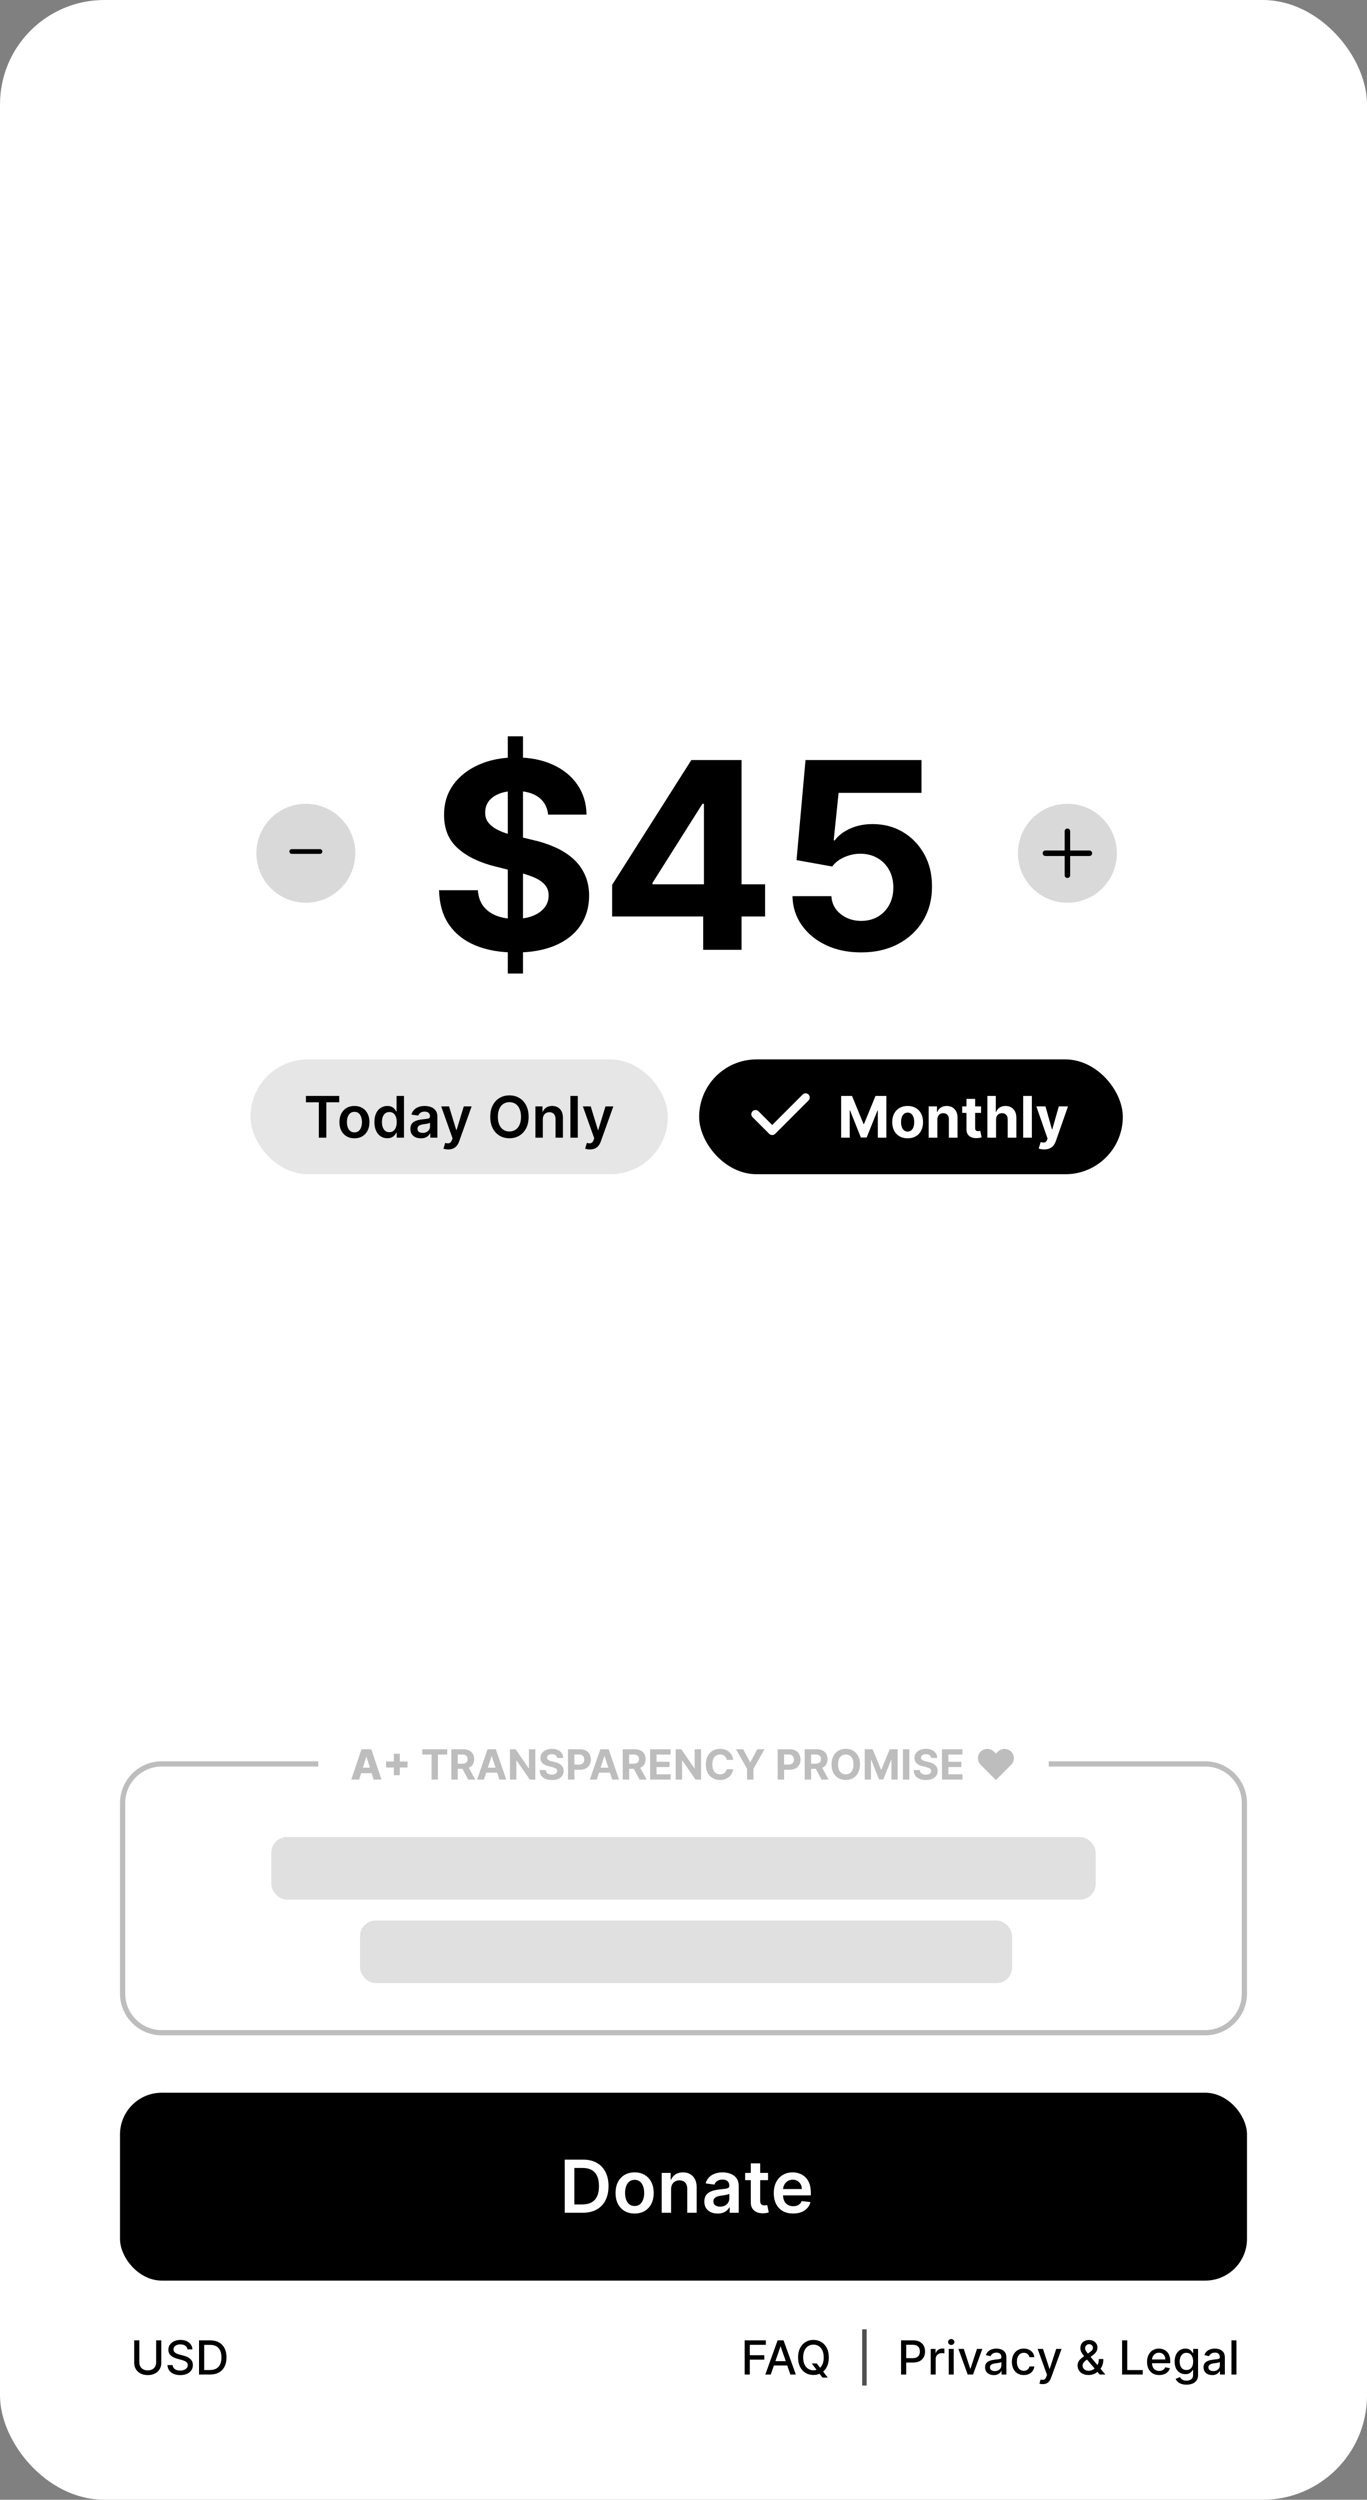<svg
      width='100%'
      height='100%'
      viewBox='0 0 262 479'
      fill='none'
      xmlns='http://www.w3.org/2000/svg'
    >
      <rect x="0" y="0" width="262" height="479" fill="#808080" stroke="none"/>
      <rect width='262' height='479' rx='20' fill='white' />
      <path
        d='M68.835 341H67.324L69.287 335.182H71.159L73.122 341H71.611L70.244 336.648H70.199L68.835 341ZM68.634 338.71H71.793V339.778H68.634V338.71ZM75.482 340.159V336.045H76.626V340.159H75.482ZM73.996 338.676V337.528H78.109V338.676H73.996ZM80.936 336.196V335.182H85.715V336.196H83.933V341H82.717V336.196H80.936ZM86.501 341V335.182H88.797C89.236 335.182 89.611 335.26 89.922 335.418C90.234 335.573 90.472 335.794 90.635 336.08C90.8 336.364 90.882 336.698 90.882 337.082C90.882 337.469 90.799 337.801 90.632 338.08C90.466 338.356 90.224 338.568 89.908 338.716C89.593 338.864 89.213 338.938 88.766 338.938H87.229V337.949H88.567C88.802 337.949 88.997 337.917 89.152 337.852C89.307 337.788 89.423 337.691 89.499 337.562C89.576 337.434 89.615 337.274 89.615 337.082C89.615 336.889 89.576 336.726 89.499 336.594C89.423 336.461 89.306 336.361 89.149 336.293C88.994 336.223 88.798 336.188 88.561 336.188H87.732V341H86.501ZM89.644 338.352L91.09 341H89.732L88.317 338.352H89.644ZM92.754 341H91.436L93.445 335.182H95.03L97.036 341H95.717L94.26 336.511H94.215L92.754 341ZM92.672 338.713H95.786V339.673H92.672V338.713ZM102.602 335.182V341H101.54L99.009 337.338H98.966V341H97.736V335.182H98.816L101.327 338.841H101.378V335.182H102.602ZM106.775 336.855C106.752 336.626 106.655 336.448 106.482 336.321C106.31 336.194 106.076 336.131 105.781 336.131C105.58 336.131 105.41 336.159 105.272 336.216C105.134 336.271 105.028 336.348 104.954 336.446C104.882 336.545 104.846 336.656 104.846 336.781C104.842 336.885 104.864 336.976 104.911 337.054C104.961 337.132 105.028 337.199 105.113 337.256C105.198 337.311 105.297 337.359 105.408 337.401C105.52 337.44 105.64 337.474 105.766 337.503L106.289 337.628C106.543 337.685 106.776 337.76 106.988 337.855C107.2 337.95 107.384 338.066 107.539 338.205C107.694 338.343 107.815 338.506 107.9 338.693C107.987 338.881 108.032 339.096 108.033 339.338C108.032 339.694 107.941 340.003 107.761 340.264C107.583 340.524 107.325 340.725 106.988 340.869C106.653 341.011 106.248 341.082 105.775 341.082C105.305 341.082 104.896 341.01 104.548 340.866C104.201 340.723 103.93 340.509 103.735 340.227C103.542 339.943 103.441 339.592 103.431 339.173H104.622C104.635 339.368 104.691 339.531 104.789 339.662C104.89 339.791 105.023 339.888 105.19 339.955C105.358 340.019 105.549 340.051 105.761 340.051C105.969 340.051 106.15 340.021 106.303 339.96C106.459 339.9 106.579 339.815 106.664 339.707C106.749 339.599 106.792 339.475 106.792 339.335C106.792 339.205 106.753 339.095 106.676 339.006C106.6 338.917 106.488 338.841 106.34 338.778C106.194 338.716 106.016 338.659 105.803 338.608L105.17 338.449C104.679 338.33 104.292 338.143 104.008 337.889C103.724 337.635 103.583 337.294 103.585 336.864C103.583 336.511 103.676 336.204 103.866 335.94C104.057 335.677 104.319 335.472 104.653 335.324C104.986 335.176 105.365 335.102 105.789 335.102C106.221 335.102 106.598 335.176 106.92 335.324C107.244 335.472 107.496 335.677 107.676 335.94C107.855 336.204 107.948 336.509 107.954 336.855H106.775ZM108.861 341V335.182H111.156C111.598 335.182 111.974 335.266 112.284 335.435C112.595 335.601 112.832 335.833 112.994 336.131C113.159 336.426 113.242 336.767 113.242 337.153C113.242 337.54 113.158 337.881 112.992 338.176C112.825 338.472 112.583 338.702 112.267 338.866C111.953 339.031 111.572 339.114 111.125 339.114H109.662V338.128H110.926C111.163 338.128 111.358 338.087 111.511 338.006C111.667 337.922 111.782 337.808 111.858 337.662C111.936 337.514 111.975 337.345 111.975 337.153C111.975 336.96 111.936 336.792 111.858 336.648C111.782 336.502 111.667 336.389 111.511 336.31C111.356 336.228 111.159 336.188 110.921 336.188H110.091V341H108.861ZM114.372 341H113.053L115.062 335.182H116.647L118.653 341H117.335L115.877 336.511H115.832L114.372 341ZM114.289 338.713H117.403V339.673H114.289V338.713ZM119.353 341V335.182H121.649C122.088 335.182 122.463 335.26 122.774 335.418C123.086 335.573 123.324 335.794 123.487 336.08C123.651 336.364 123.734 336.698 123.734 337.082C123.734 337.469 123.65 337.801 123.484 338.08C123.317 338.356 123.076 338.568 122.759 338.716C122.445 338.864 122.064 338.938 121.617 338.938H120.08V337.949H121.418C121.653 337.949 121.848 337.917 122.004 337.852C122.159 337.788 122.275 337.691 122.35 337.562C122.428 337.434 122.467 337.274 122.467 337.082C122.467 336.889 122.428 336.726 122.35 336.594C122.275 336.461 122.158 336.361 122.001 336.293C121.846 336.223 121.65 336.188 121.413 336.188H120.583V341H119.353ZM122.495 338.352L123.941 341H122.583L121.168 338.352H122.495ZM124.603 341V335.182H128.524V336.196H125.833V337.582H128.322V338.597H125.833V339.986H128.535V341H124.603ZM134.368 335.182V341H133.306L130.774 337.338H130.732V341H129.502V335.182H130.581L133.092 338.841H133.144V335.182H134.368ZM140.518 337.219H139.274C139.251 337.058 139.204 336.915 139.134 336.79C139.064 336.663 138.974 336.555 138.864 336.466C138.755 336.377 138.628 336.309 138.484 336.261C138.342 336.214 138.187 336.19 138.021 336.19C137.72 336.19 137.457 336.265 137.234 336.415C137.01 336.562 136.837 336.778 136.714 337.062C136.591 337.345 136.529 337.687 136.529 338.091C136.529 338.506 136.591 338.854 136.714 339.136C136.839 339.419 137.013 339.632 137.237 339.776C137.46 339.92 137.719 339.991 138.012 339.991C138.177 339.991 138.329 339.97 138.47 339.926C138.612 339.883 138.738 339.819 138.847 339.736C138.957 339.651 139.048 339.547 139.12 339.426C139.194 339.305 139.245 339.167 139.274 339.011L140.518 339.017C140.486 339.284 140.405 339.542 140.276 339.79C140.15 340.036 139.978 340.257 139.762 340.452C139.548 340.645 139.292 340.798 138.995 340.912C138.7 341.024 138.365 341.08 137.992 341.08C137.473 341.08 137.009 340.962 136.6 340.727C136.193 340.492 135.871 340.152 135.634 339.707C135.4 339.262 135.282 338.723 135.282 338.091C135.282 337.456 135.401 336.917 135.64 336.472C135.879 336.027 136.203 335.687 136.612 335.455C137.021 335.22 137.481 335.102 137.992 335.102C138.329 335.102 138.642 335.15 138.93 335.244C139.22 335.339 139.476 335.477 139.7 335.659C139.923 335.839 140.105 336.06 140.245 336.321C140.387 336.582 140.478 336.882 140.518 337.219ZM141.059 335.182H142.437L143.764 337.688H143.82L145.147 335.182H146.525L144.403 338.943V341H143.181V338.943L141.059 335.182ZM149.048 341V335.182H151.344C151.785 335.182 152.161 335.266 152.472 335.435C152.782 335.601 153.019 335.833 153.182 336.131C153.347 336.426 153.429 336.767 153.429 337.153C153.429 337.54 153.346 337.881 153.179 338.176C153.012 338.472 152.771 338.702 152.455 338.866C152.14 339.031 151.76 339.114 151.313 339.114H149.85V338.128H151.114C151.35 338.128 151.546 338.087 151.699 338.006C151.854 337.922 151.97 337.808 152.046 337.662C152.123 337.514 152.162 337.345 152.162 337.153C152.162 336.96 152.123 336.792 152.046 336.648C151.97 336.502 151.854 336.389 151.699 336.31C151.544 336.228 151.347 336.188 151.108 336.188H150.279V341H149.048ZM154.228 341V335.182H156.524C156.963 335.182 157.338 335.26 157.649 335.418C157.961 335.573 158.199 335.794 158.362 336.08C158.526 336.364 158.609 336.698 158.609 337.082C158.609 337.469 158.525 337.801 158.359 338.08C158.192 338.356 157.951 338.568 157.634 338.716C157.32 338.864 156.939 338.938 156.492 338.938H154.955V337.949H156.293C156.528 337.949 156.723 337.917 156.879 337.852C157.034 337.788 157.149 337.691 157.225 337.562C157.303 337.434 157.342 337.274 157.342 337.082C157.342 336.889 157.303 336.726 157.225 336.594C157.149 336.461 157.033 336.361 156.876 336.293C156.721 336.223 156.524 336.188 156.288 336.188H155.458V341H154.228ZM157.37 338.352L158.816 341H157.458L156.043 338.352H157.37ZM164.825 338.091C164.825 338.725 164.704 339.265 164.464 339.71C164.225 340.155 163.899 340.495 163.487 340.73C163.076 340.963 162.614 341.08 162.1 341.08C161.583 341.08 161.119 340.962 160.708 340.727C160.297 340.492 159.972 340.152 159.734 339.707C159.495 339.262 159.376 338.723 159.376 338.091C159.376 337.456 159.495 336.917 159.734 336.472C159.972 336.027 160.297 335.687 160.708 335.455C161.119 335.22 161.583 335.102 162.1 335.102C162.614 335.102 163.076 335.22 163.487 335.455C163.899 335.687 164.225 336.027 164.464 336.472C164.704 336.917 164.825 337.456 164.825 338.091ZM163.578 338.091C163.578 337.68 163.516 337.333 163.393 337.051C163.272 336.769 163.1 336.555 162.879 336.409C162.657 336.263 162.398 336.19 162.1 336.19C161.803 336.19 161.543 336.263 161.322 336.409C161.1 336.555 160.928 336.769 160.805 337.051C160.684 337.333 160.623 337.68 160.623 338.091C160.623 338.502 160.684 338.848 160.805 339.131C160.928 339.413 161.1 339.627 161.322 339.773C161.543 339.919 161.803 339.991 162.1 339.991C162.398 339.991 162.657 339.919 162.879 339.773C163.1 339.627 163.272 339.413 163.393 339.131C163.516 338.848 163.578 338.502 163.578 338.091ZM165.736 335.182H167.253L168.855 339.091H168.923L170.526 335.182H172.043V341H170.85V337.213H170.801L169.296 340.972H168.483L166.977 337.199H166.929V341H165.736V335.182ZM174.286 335.182V341H173.056V335.182H174.286ZM178.455 336.855C178.432 336.626 178.334 336.448 178.162 336.321C177.99 336.194 177.756 336.131 177.46 336.131C177.26 336.131 177.09 336.159 176.952 336.216C176.814 336.271 176.707 336.348 176.634 336.446C176.562 336.545 176.526 336.656 176.526 336.781C176.522 336.885 176.544 336.976 176.591 337.054C176.64 337.132 176.707 337.199 176.793 337.256C176.878 337.311 176.976 337.359 177.088 337.401C177.2 337.44 177.319 337.474 177.446 337.503L177.969 337.628C178.223 337.685 178.456 337.76 178.668 337.855C178.88 337.95 179.064 338.066 179.219 338.205C179.374 338.343 179.494 338.506 179.58 338.693C179.667 338.881 179.711 339.096 179.713 339.338C179.711 339.694 179.62 340.003 179.44 340.264C179.262 340.524 179.005 340.725 178.668 340.869C178.332 341.011 177.928 341.082 177.455 341.082C176.985 341.082 176.576 341.01 176.227 340.866C175.881 340.723 175.61 340.509 175.415 340.227C175.222 339.943 175.12 339.592 175.111 339.173H176.301C176.315 339.368 176.37 339.531 176.469 339.662C176.569 339.791 176.703 339.888 176.869 339.955C177.038 340.019 177.228 340.051 177.44 340.051C177.649 340.051 177.83 340.021 177.983 339.96C178.138 339.9 178.259 339.815 178.344 339.707C178.429 339.599 178.472 339.475 178.472 339.335C178.472 339.205 178.433 339.095 178.355 339.006C178.279 338.917 178.168 338.841 178.02 338.778C177.874 338.716 177.695 338.659 177.483 338.608L176.85 338.449C176.359 338.33 175.972 338.143 175.688 337.889C175.404 337.635 175.262 337.294 175.264 336.864C175.262 336.511 175.356 336.204 175.546 335.94C175.737 335.677 175.999 335.472 176.332 335.324C176.666 335.176 177.045 335.102 177.469 335.102C177.901 335.102 178.278 335.176 178.6 335.324C178.923 335.472 179.175 335.677 179.355 335.94C179.535 336.204 179.628 336.509 179.634 336.855H178.455ZM180.541 341V335.182H184.461V336.196H181.771V337.582H184.259V338.597H181.771V339.986H184.472V341H180.541ZM190.876 341.091L187.955 338.17C187.722 337.938 187.567 337.667 187.489 337.358C187.414 337.049 187.415 336.742 187.492 336.438C187.57 336.131 187.724 335.864 187.955 335.636C188.192 335.403 188.462 335.249 188.765 335.173C189.07 335.096 189.374 335.096 189.677 335.173C189.982 335.251 190.253 335.405 190.489 335.636L190.876 336.011L191.262 335.636C191.501 335.405 191.772 335.251 192.075 335.173C192.378 335.096 192.681 335.096 192.984 335.173C193.289 335.249 193.56 335.403 193.796 335.636C194.027 335.864 194.182 336.131 194.259 336.438C194.337 336.742 194.337 337.049 194.259 337.358C194.184 337.667 194.029 337.938 193.796 338.17L190.876 341.091Z'
        fill='#BDBDBD'
      />
      <path
        fill-rule='evenodd'
        clip-rule='evenodd'
        d='M61 337.498H31C26.582 337.498 23 341.08 23 345.498V382C23 386.418 26.582 390 31 390H231C235.418 390 239 386.418 239 382V345.498C239 341.08 235.418 337.498 231 337.498H201V338.498H231C234.866 338.498 238 341.632 238 345.498V382C238 385.866 234.866 389 231 389H31C27.134 389 24 385.866 24 382V345.498C24 341.632 27.134 338.498 31 338.498H61V337.498Z'
        fill='#BDBDBD'
      />
      <rect x='52' y='352' width='158' height='12' rx='3' fill='#E0E0E0' />
      <rect x='69' y='368' width='124.985' height='12' rx='3' fill='#E0E0E0' />
      <rect x='23' y='401' width='216' height='36' rx='8' fill='currentColor' />
      <path
        d='M111.687 424H108.237V413.818H111.757C112.767 413.818 113.636 414.022 114.362 414.43C115.091 414.834 115.651 415.416 116.042 416.175C116.433 416.934 116.629 417.842 116.629 418.899C116.629 419.96 116.432 420.871 116.037 421.634C115.646 422.396 115.081 422.981 114.342 423.388C113.606 423.796 112.721 424 111.687 424ZM110.081 422.404H111.597C112.307 422.404 112.898 422.275 113.372 422.016C113.846 421.754 114.203 421.365 114.441 420.848C114.68 420.328 114.799 419.678 114.799 418.899C114.799 418.12 114.68 417.474 114.441 416.96C114.203 416.443 113.85 416.057 113.382 415.802C112.918 415.543 112.342 415.414 111.652 415.414H110.081V422.404ZM121.633 424.149C120.887 424.149 120.241 423.985 119.694 423.657C119.147 423.329 118.723 422.87 118.421 422.28C118.123 421.69 117.974 421 117.974 420.212C117.974 419.423 118.123 418.732 118.421 418.138C118.723 417.545 119.147 417.085 119.694 416.756C120.241 416.428 120.887 416.264 121.633 416.264C122.378 416.264 123.025 416.428 123.572 416.756C124.118 417.085 124.541 417.545 124.839 418.138C125.141 418.732 125.292 419.423 125.292 420.212C125.292 421 125.141 421.69 124.839 422.28C124.541 422.87 124.118 423.329 123.572 423.657C123.025 423.985 122.378 424.149 121.633 424.149ZM121.643 422.707C122.047 422.707 122.385 422.596 122.657 422.374C122.929 422.149 123.131 421.847 123.263 421.469C123.399 421.092 123.467 420.671 123.467 420.207C123.467 419.739 123.399 419.317 123.263 418.939C123.131 418.558 122.929 418.254 122.657 418.029C122.385 417.804 122.047 417.691 121.643 417.691C121.228 417.691 120.884 417.804 120.608 418.029C120.337 418.254 120.133 418.558 119.997 418.939C119.864 419.317 119.798 419.739 119.798 420.207C119.798 420.671 119.864 421.092 119.997 421.469C120.133 421.847 120.337 422.149 120.608 422.374C120.884 422.596 121.228 422.707 121.643 422.707ZM128.619 419.526V424H126.819V416.364H128.539V417.661H128.629C128.805 417.234 129.085 416.894 129.469 416.642C129.857 416.39 130.336 416.264 130.906 416.264C131.433 416.264 131.892 416.377 132.283 416.602C132.677 416.828 132.982 417.154 133.198 417.582C133.417 418.009 133.524 418.528 133.521 419.138V424H131.721V419.416C131.721 418.906 131.589 418.506 131.324 418.218C131.062 417.93 130.699 417.786 130.235 417.786C129.92 417.786 129.64 417.855 129.395 417.994C129.153 418.13 128.962 418.327 128.823 418.586C128.687 418.844 128.619 419.158 128.619 419.526ZM137.548 424.154C137.064 424.154 136.628 424.068 136.24 423.896C135.856 423.72 135.551 423.461 135.326 423.12C135.104 422.779 134.993 422.358 134.993 421.857C134.993 421.426 135.072 421.07 135.231 420.788C135.39 420.507 135.607 420.281 135.882 420.112C136.158 419.943 136.467 419.816 136.812 419.729C137.16 419.64 137.52 419.575 137.891 419.536C138.338 419.489 138.701 419.448 138.98 419.411C139.258 419.371 139.46 419.312 139.586 419.232C139.716 419.149 139.78 419.022 139.78 418.849V418.82C139.78 418.445 139.669 418.155 139.447 417.95C139.225 417.744 138.905 417.641 138.488 417.641C138.047 417.641 137.697 417.737 137.439 417.93C137.183 418.122 137.011 418.349 136.922 418.611L135.241 418.372C135.374 417.908 135.592 417.52 135.897 417.209C136.202 416.894 136.575 416.659 137.016 416.503C137.457 416.344 137.944 416.264 138.478 416.264C138.846 416.264 139.212 416.307 139.576 416.393C139.941 416.48 140.274 416.622 140.576 416.821C140.877 417.017 141.119 417.283 141.301 417.621C141.487 417.96 141.58 418.382 141.58 418.889V424H139.85V422.951H139.79C139.681 423.163 139.527 423.362 139.328 423.548C139.132 423.73 138.885 423.877 138.587 423.99C138.292 424.099 137.946 424.154 137.548 424.154ZM138.015 422.832C138.377 422.832 138.69 422.76 138.955 422.618C139.22 422.472 139.424 422.28 139.566 422.041C139.712 421.803 139.785 421.542 139.785 421.261V420.361C139.729 420.407 139.633 420.45 139.497 420.49C139.364 420.53 139.215 420.565 139.049 420.594C138.884 420.624 138.72 420.651 138.557 420.674C138.395 420.697 138.254 420.717 138.135 420.734C137.866 420.77 137.626 420.83 137.414 420.913C137.202 420.996 137.034 421.112 136.912 421.261C136.789 421.406 136.728 421.595 136.728 421.827C136.728 422.159 136.849 422.409 137.091 422.578C137.333 422.747 137.641 422.832 138.015 422.832ZM147.203 416.364V417.756H142.813V416.364H147.203ZM143.897 414.534H145.696V421.703C145.696 421.945 145.733 422.131 145.806 422.26C145.882 422.386 145.981 422.472 146.104 422.518C146.227 422.565 146.363 422.588 146.512 422.588C146.624 422.588 146.727 422.58 146.82 422.563C146.916 422.547 146.989 422.532 147.039 422.518L147.342 423.925C147.246 423.959 147.108 423.995 146.929 424.035C146.754 424.075 146.538 424.098 146.283 424.104C145.832 424.118 145.426 424.05 145.065 423.901C144.704 423.748 144.417 423.513 144.205 423.195C143.996 422.876 143.893 422.479 143.897 422.001V414.534ZM152.007 424.149C151.241 424.149 150.58 423.99 150.023 423.672C149.469 423.35 149.044 422.896 148.745 422.31C148.447 421.72 148.298 421.025 148.298 420.227C148.298 419.441 148.447 418.752 148.745 418.158C149.047 417.562 149.468 417.098 150.008 416.766C150.548 416.432 151.183 416.264 151.912 416.264C152.383 416.264 152.827 416.34 153.244 416.493C153.665 416.642 154.037 416.874 154.358 417.189C154.683 417.504 154.938 417.905 155.124 418.392C155.309 418.876 155.402 419.453 155.402 420.122V420.674H149.143V419.461H153.677C153.674 419.116 153.599 418.81 153.453 418.541C153.307 418.269 153.104 418.056 152.842 417.9C152.583 417.744 152.282 417.666 151.937 417.666C151.569 417.666 151.246 417.756 150.968 417.935C150.689 418.11 150.472 418.342 150.316 418.631C150.164 418.916 150.086 419.229 150.083 419.57V420.629C150.083 421.073 150.164 421.455 150.326 421.773C150.489 422.088 150.716 422.33 151.007 422.499C151.299 422.664 151.64 422.747 152.031 422.747C152.293 422.747 152.53 422.711 152.742 422.638C152.954 422.562 153.138 422.451 153.294 422.305C153.45 422.159 153.568 421.978 153.647 421.763L155.328 421.952C155.222 422.396 155.019 422.784 154.721 423.115C154.426 423.443 154.048 423.698 153.588 423.881C153.127 424.06 152.6 424.149 152.007 424.149Z'
        fill='white'
      />
      <path
        d='M29.928 448.455H30.919V452.76C30.919 453.218 30.811 453.624 30.596 453.977C30.381 454.329 30.078 454.606 29.689 454.808C29.299 455.009 28.842 455.109 28.317 455.109C27.796 455.109 27.34 455.009 26.95 454.808C26.56 454.606 26.257 454.329 26.042 453.977C25.827 453.624 25.719 453.218 25.719 452.76V448.455H26.707V452.68C26.707 452.976 26.772 453.239 26.902 453.469C27.034 453.699 27.22 453.88 27.461 454.012C27.702 454.142 27.987 454.207 28.317 454.207C28.65 454.207 28.936 454.142 29.177 454.012C29.42 453.88 29.605 453.699 29.733 453.469C29.863 453.239 29.928 452.976 29.928 452.68V448.455ZM35.925 450.174C35.891 449.871 35.75 449.637 35.503 449.471C35.256 449.303 34.945 449.218 34.57 449.218C34.301 449.218 34.069 449.261 33.873 449.346C33.677 449.429 33.525 449.544 33.416 449.691C33.309 449.836 33.256 450.001 33.256 450.187C33.256 450.342 33.292 450.477 33.365 450.589C33.439 450.702 33.536 450.797 33.656 450.874C33.777 450.949 33.907 451.011 34.045 451.062C34.184 451.112 34.317 451.152 34.445 451.184L35.084 451.35C35.293 451.401 35.507 451.471 35.727 451.558C35.946 451.645 36.15 451.76 36.337 451.903C36.525 452.046 36.676 452.223 36.791 452.434C36.908 452.645 36.967 452.897 36.967 453.191C36.967 453.562 36.871 453.891 36.679 454.179C36.489 454.466 36.214 454.693 35.851 454.859C35.491 455.026 35.056 455.109 34.544 455.109C34.054 455.109 33.63 455.031 33.272 454.875C32.914 454.72 32.634 454.499 32.432 454.214C32.229 453.926 32.117 453.585 32.096 453.191H33.087C33.106 453.428 33.183 453.625 33.317 453.782C33.453 453.938 33.627 454.054 33.838 454.131C34.051 454.205 34.284 454.243 34.538 454.243C34.817 454.243 35.065 454.199 35.282 454.112C35.502 454.022 35.674 453.898 35.8 453.741C35.926 453.581 35.989 453.395 35.989 453.181C35.989 452.988 35.933 452.829 35.822 452.705C35.714 452.582 35.566 452.479 35.378 452.398C35.193 452.317 34.983 452.246 34.749 452.184L33.975 451.973C33.451 451.831 33.036 451.621 32.729 451.344C32.424 451.067 32.272 450.7 32.272 450.244C32.272 449.867 32.374 449.538 32.579 449.257C32.783 448.975 33.06 448.757 33.41 448.602C33.759 448.444 34.153 448.365 34.592 448.365C35.035 448.365 35.426 448.443 35.765 448.598C36.106 448.754 36.374 448.968 36.57 449.241C36.766 449.511 36.869 449.822 36.877 450.174H35.925ZM40.266 455H38.147V448.455H40.333C40.974 448.455 41.525 448.586 41.985 448.848C42.446 449.108 42.798 449.482 43.043 449.969C43.29 450.455 43.414 451.038 43.414 451.718C43.414 452.4 43.289 452.985 43.04 453.475C42.793 453.966 42.435 454.343 41.966 454.607C41.497 454.869 40.931 455 40.266 455ZM39.134 454.137H40.212C40.71 454.137 41.124 454.043 41.455 453.856C41.785 453.666 42.032 453.392 42.196 453.034C42.36 452.674 42.442 452.235 42.442 451.718C42.442 451.204 42.36 450.768 42.196 450.411C42.034 450.053 41.792 449.781 41.471 449.596C41.149 449.41 40.749 449.317 40.272 449.317H39.134V454.137Z'
        fill='currentColor'
      />
      <path
        d='M142.719 455V448.455H146.778V449.305H143.707V451.299H146.487V452.146H143.707V455H142.719ZM147.728 455H146.68L149.035 448.455H150.176L152.532 455H151.483L149.633 449.643H149.582L147.728 455ZM147.904 452.437H151.304V453.268H147.904V452.437ZM155.576 452.878H156.547L157.231 453.77L157.554 454.166L158.644 455.588H157.634L156.905 454.639L156.656 454.294L155.576 452.878ZM158.855 451.727C158.855 452.426 158.727 453.027 158.472 453.53C158.216 454.031 157.865 454.416 157.42 454.687C156.977 454.955 156.473 455.089 155.908 455.089C155.342 455.089 154.835 454.955 154.39 454.687C153.947 454.416 153.598 454.029 153.342 453.527C153.086 453.024 152.958 452.424 152.958 451.727C152.958 451.028 153.086 450.429 153.342 449.928C153.598 449.425 153.947 449.039 154.39 448.771C154.835 448.5 155.342 448.365 155.908 448.365C156.473 448.365 156.977 448.5 157.42 448.771C157.865 449.039 158.216 449.425 158.472 449.928C158.727 450.429 158.855 451.028 158.855 451.727ZM157.877 451.727C157.877 451.195 157.791 450.746 157.618 450.382C157.448 450.015 157.213 449.738 156.915 449.551C156.619 449.361 156.283 449.266 155.908 449.266C155.531 449.266 155.195 449.361 154.898 449.551C154.602 449.738 154.368 450.015 154.195 450.382C154.025 450.746 153.94 451.195 153.94 451.727C153.94 452.26 154.025 452.71 154.195 453.076C154.368 453.44 154.602 453.717 154.898 453.907C155.195 454.094 155.531 454.188 155.908 454.188C156.283 454.188 156.619 454.094 156.915 453.907C157.213 453.717 157.448 453.44 157.618 453.076C157.791 452.71 157.877 452.26 157.877 451.727ZM172.699 455V448.455H175.032C175.541 448.455 175.963 448.547 176.297 448.733C176.632 448.918 176.882 449.172 177.048 449.493C177.215 449.813 177.298 450.173 177.298 450.574C177.298 450.976 177.214 451.338 177.045 451.66C176.879 451.98 176.628 452.233 176.291 452.421C175.956 452.606 175.536 452.699 175.028 452.699H173.424V451.862H174.939C175.261 451.862 175.522 451.806 175.722 451.695C175.922 451.582 176.069 451.429 176.163 451.235C176.257 451.041 176.304 450.821 176.304 450.574C176.304 450.326 176.257 450.107 176.163 449.915C176.069 449.723 175.921 449.573 175.719 449.464C175.519 449.356 175.254 449.301 174.926 449.301H173.686V455H172.699ZM178.379 455V450.091H179.302V450.871H179.354C179.443 450.607 179.601 450.399 179.827 450.248C180.055 450.094 180.312 450.017 180.6 450.017C180.66 450.017 180.73 450.02 180.811 450.024C180.894 450.028 180.959 450.033 181.006 450.04V450.954C180.968 450.943 180.899 450.931 180.801 450.919C180.703 450.904 180.605 450.896 180.507 450.896C180.281 450.896 180.08 450.944 179.903 451.04C179.729 451.134 179.59 451.265 179.488 451.433C179.385 451.599 179.334 451.789 179.334 452.002V455H178.379ZM181.833 455V450.091H182.788V455H181.833ZM182.315 449.333C182.149 449.333 182.006 449.278 181.887 449.167C181.77 449.054 181.711 448.92 181.711 448.765C181.711 448.607 181.77 448.473 181.887 448.362C182.006 448.249 182.149 448.192 182.315 448.192C182.482 448.192 182.623 448.249 182.741 448.362C182.86 448.473 182.919 448.607 182.919 448.765C182.919 448.92 182.86 449.054 182.741 449.167C182.623 449.278 182.482 449.333 182.315 449.333ZM188.274 450.091L186.493 455H185.471L183.687 450.091H184.713L185.956 453.869H186.008L187.248 450.091H188.274ZM190.46 455.109C190.149 455.109 189.867 455.051 189.616 454.936C189.365 454.819 189.165 454.65 189.018 454.428C188.873 454.206 188.801 453.935 188.801 453.613C188.801 453.336 188.854 453.108 188.961 452.929C189.067 452.75 189.211 452.608 189.392 452.504C189.573 452.4 189.776 452.321 189.999 452.267C190.223 452.214 190.451 452.174 190.683 452.146C190.977 452.112 191.216 452.084 191.399 452.063C191.583 452.039 191.716 452.002 191.799 451.951C191.882 451.9 191.923 451.817 191.923 451.702V451.679C191.923 451.4 191.845 451.184 191.687 451.031C191.531 450.877 191.299 450.8 190.99 450.8C190.669 450.8 190.415 450.872 190.23 451.015C190.046 451.155 189.92 451.312 189.849 451.484L188.951 451.28C189.058 450.982 189.213 450.741 189.418 450.558C189.624 450.372 189.862 450.238 190.131 450.155C190.399 450.07 190.681 450.027 190.977 450.027C191.173 450.027 191.381 450.05 191.601 450.097C191.822 450.142 192.029 450.225 192.221 450.347C192.415 450.468 192.573 450.642 192.697 450.868C192.82 451.091 192.882 451.382 192.882 451.74V455H191.949V454.329H191.911C191.849 454.452 191.756 454.574 191.633 454.693C191.509 454.812 191.35 454.912 191.156 454.99C190.963 455.069 190.73 455.109 190.46 455.109ZM190.667 454.342C190.932 454.342 191.157 454.289 191.345 454.185C191.535 454.081 191.678 453.944 191.776 453.776C191.877 453.605 191.927 453.423 191.927 453.229V452.597C191.893 452.631 191.827 452.663 191.729 452.692C191.633 452.72 191.523 452.745 191.399 452.766C191.276 452.785 191.155 452.803 191.038 452.82C190.921 452.835 190.823 452.848 190.744 452.859C190.559 452.882 190.389 452.922 190.236 452.977C190.085 453.032 189.963 453.112 189.872 453.217C189.782 453.319 189.737 453.455 189.737 453.626C189.737 453.862 189.825 454.041 189.999 454.163C190.174 454.282 190.397 454.342 190.667 454.342ZM196.223 455.099C195.748 455.099 195.339 454.991 194.996 454.776C194.655 454.559 194.393 454.26 194.209 453.878C194.026 453.497 193.935 453.06 193.935 452.568C193.935 452.069 194.028 451.629 194.216 451.248C194.403 450.864 194.668 450.565 195.008 450.35C195.349 450.135 195.751 450.027 196.213 450.027C196.586 450.027 196.919 450.096 197.21 450.235C197.502 450.371 197.738 450.563 197.917 450.81C198.098 451.057 198.206 451.346 198.24 451.676H197.31C197.258 451.446 197.141 451.248 196.958 451.082C196.777 450.915 196.534 450.832 196.229 450.832C195.963 450.832 195.73 450.903 195.529 451.043C195.331 451.182 195.177 451.38 195.066 451.638C194.955 451.893 194.9 452.196 194.9 452.545C194.9 452.903 194.954 453.212 195.063 453.472C195.171 453.732 195.325 453.934 195.523 454.076C195.723 454.219 195.959 454.29 196.229 454.29C196.41 454.29 196.574 454.257 196.722 454.191C196.871 454.123 196.995 454.026 197.095 453.901C197.198 453.775 197.269 453.624 197.31 453.447H198.24C198.206 453.764 198.102 454.048 197.93 454.297C197.757 454.546 197.526 454.742 197.236 454.885C196.948 455.028 196.611 455.099 196.223 455.099ZM199.866 456.841C199.723 456.841 199.593 456.829 199.476 456.806C199.358 456.784 199.271 456.761 199.214 456.735L199.444 455.952C199.618 455.999 199.774 456.02 199.91 456.013C200.047 456.007 200.167 455.956 200.271 455.86C200.378 455.764 200.472 455.607 200.553 455.39L200.671 455.064L198.875 450.091H199.898L201.141 453.901H201.192L202.435 450.091H203.461L201.438 455.655C201.344 455.911 201.225 456.127 201.08 456.304C200.935 456.483 200.763 456.617 200.562 456.707C200.362 456.796 200.13 456.841 199.866 456.841ZM208.646 455.093C208.207 455.093 207.829 455.013 207.511 454.853C207.196 454.693 206.953 454.476 206.783 454.201C206.612 453.924 206.527 453.611 206.527 453.261C206.527 452.995 206.582 452.759 206.693 452.552C206.804 452.343 206.958 452.15 207.157 451.973C207.355 451.797 207.584 451.619 207.844 451.44L208.898 450.695C209.077 450.578 209.217 450.454 209.317 450.324C209.417 450.192 209.467 450.029 209.467 449.835C209.467 449.682 209.401 449.535 209.269 449.394C209.137 449.254 208.96 449.183 208.739 449.183C208.585 449.183 208.45 449.221 208.333 449.295C208.218 449.37 208.127 449.466 208.061 449.583C207.997 449.698 207.965 449.819 207.965 449.947C207.965 450.096 208.006 450.246 208.087 450.398C208.17 450.549 208.276 450.706 208.406 450.868C208.536 451.027 208.672 451.194 208.815 451.366L211.855 455H210.774L208.259 452.044C208.048 451.794 207.852 451.56 207.671 451.341C207.49 451.119 207.343 450.895 207.23 450.669C207.119 450.441 207.064 450.195 207.064 449.931C207.064 449.631 207.132 449.364 207.268 449.132C207.407 448.898 207.6 448.714 207.847 448.582C208.094 448.45 208.384 448.384 208.716 448.384C209.053 448.384 209.342 448.45 209.582 448.582C209.825 448.712 210.012 448.886 210.142 449.103C210.274 449.319 210.34 449.554 210.34 449.81C210.34 450.121 210.262 450.396 210.106 450.634C209.953 450.871 209.741 451.088 209.47 451.286L208.157 452.255C207.901 452.442 207.723 452.627 207.623 452.811C207.525 452.992 207.476 453.134 207.476 453.236C207.476 453.423 207.524 453.597 207.62 453.757C207.718 453.917 207.854 454.044 208.029 454.14C208.206 454.236 208.413 454.284 208.649 454.284C208.892 454.284 209.128 454.232 209.359 454.127C209.591 454.021 209.801 453.869 209.988 453.67C210.178 453.472 210.328 453.235 210.439 452.958C210.55 452.681 210.605 452.371 210.605 452.028H211.468C211.468 452.45 211.42 452.806 211.324 453.098C211.228 453.388 211.112 453.625 210.976 453.808C210.842 453.989 210.715 454.131 210.595 454.233C210.557 454.267 210.521 454.301 210.487 454.335C210.453 454.369 210.416 454.403 210.378 454.438C210.157 454.661 209.888 454.826 209.573 454.933C209.259 455.039 208.951 455.093 208.646 455.093ZM215.062 455V448.455H216.049V454.15H219.015V455H215.062ZM222.181 455.099C221.697 455.099 221.281 454.996 220.931 454.789C220.584 454.58 220.316 454.287 220.126 453.91C219.938 453.531 219.845 453.087 219.845 452.577C219.845 452.075 219.938 451.631 220.126 451.248C220.316 450.864 220.58 450.565 220.919 450.35C221.259 450.135 221.658 450.027 222.114 450.027C222.391 450.027 222.659 450.073 222.919 450.164C223.179 450.256 223.413 450.4 223.619 450.596C223.826 450.792 223.989 451.047 224.108 451.36C224.228 451.671 224.287 452.049 224.287 452.494V452.833H220.385V452.117H223.351C223.351 451.866 223.3 451.643 223.197 451.449C223.095 451.253 222.951 451.099 222.766 450.986C222.583 450.873 222.367 450.816 222.12 450.816C221.852 450.816 221.617 450.882 221.417 451.015C221.219 451.145 221.066 451.315 220.957 451.526C220.85 451.735 220.797 451.962 220.797 452.207V452.766C220.797 453.094 220.855 453.373 220.97 453.603C221.087 453.833 221.25 454.009 221.459 454.131C221.668 454.25 221.911 454.31 222.191 454.31C222.372 454.31 222.537 454.284 222.686 454.233C222.835 454.18 222.964 454.101 223.073 453.996C223.181 453.892 223.264 453.763 223.322 453.61L224.226 453.773C224.154 454.039 224.024 454.272 223.837 454.473C223.651 454.671 223.418 454.825 223.137 454.936C222.858 455.045 222.539 455.099 222.181 455.099ZM227.406 456.943C227.016 456.943 226.68 456.892 226.399 456.79C226.12 456.688 225.892 456.552 225.715 456.384C225.538 456.216 225.406 456.031 225.319 455.831L226.14 455.492C226.198 455.586 226.274 455.685 226.37 455.789C226.468 455.896 226.6 455.987 226.767 456.061C226.935 456.136 227.151 456.173 227.415 456.173C227.778 456.173 228.077 456.085 228.313 455.908C228.55 455.733 228.668 455.454 228.668 455.07V454.105H228.607C228.55 454.21 228.467 454.326 228.358 454.453C228.252 454.581 228.105 454.692 227.917 454.786C227.73 454.88 227.486 454.926 227.185 454.926C226.797 454.926 226.448 454.836 226.137 454.655C225.828 454.472 225.583 454.202 225.402 453.846C225.223 453.488 225.133 453.048 225.133 452.526C225.133 452.004 225.222 451.557 225.399 451.184C225.578 450.811 225.823 450.526 226.134 450.327C226.445 450.127 226.797 450.027 227.192 450.027C227.496 450.027 227.742 450.078 227.93 450.18C228.117 450.281 228.263 450.398 228.368 450.532C228.474 450.666 228.556 450.784 228.614 450.887H228.684V450.091H229.621V455.109C229.621 455.531 229.523 455.877 229.327 456.147C229.131 456.418 228.865 456.618 228.531 456.748C228.198 456.878 227.823 456.943 227.406 456.943ZM227.396 454.134C227.671 454.134 227.903 454.07 228.093 453.942C228.285 453.812 228.43 453.627 228.528 453.386C228.628 453.143 228.678 452.852 228.678 452.513C228.678 452.183 228.629 451.892 228.531 451.641C228.433 451.39 228.289 451.194 228.099 451.053C227.91 450.91 227.675 450.839 227.396 450.839C227.108 450.839 226.869 450.913 226.677 451.062C226.485 451.21 226.34 451.41 226.242 451.663C226.146 451.917 226.099 452.2 226.099 452.513C226.099 452.835 226.148 453.118 226.246 453.36C226.344 453.603 226.488 453.793 226.68 453.929C226.874 454.066 227.113 454.134 227.396 454.134ZM232.331 455.109C232.02 455.109 231.738 455.051 231.487 454.936C231.236 454.819 231.036 454.65 230.889 454.428C230.744 454.206 230.672 453.935 230.672 453.613C230.672 453.336 230.725 453.108 230.832 452.929C230.938 452.75 231.082 452.608 231.263 452.504C231.444 452.4 231.647 452.321 231.871 452.267C232.094 452.214 232.322 452.174 232.555 452.146C232.849 452.112 233.087 452.084 233.27 452.063C233.454 452.039 233.587 452.002 233.67 451.951C233.753 451.9 233.795 451.817 233.795 451.702V451.679C233.795 451.4 233.716 451.184 233.558 451.031C233.403 450.877 233.17 450.8 232.861 450.8C232.54 450.8 232.286 450.872 232.101 451.015C231.917 451.155 231.791 451.312 231.72 451.484L230.822 451.28C230.929 450.982 231.084 450.741 231.289 450.558C231.496 450.372 231.733 450.238 232.002 450.155C232.27 450.07 232.552 450.027 232.849 450.027C233.045 450.027 233.252 450.05 233.472 450.097C233.693 450.142 233.9 450.225 234.092 450.347C234.286 450.468 234.444 450.642 234.568 450.868C234.692 451.091 234.753 451.382 234.753 451.74V455H233.82V454.329H233.782C233.72 454.452 233.627 454.574 233.504 454.693C233.38 454.812 233.221 454.912 233.028 454.99C232.834 455.069 232.601 455.109 232.331 455.109ZM232.539 454.342C232.803 454.342 233.029 454.289 233.216 454.185C233.406 454.081 233.55 453.944 233.648 453.776C233.748 453.605 233.798 453.423 233.798 453.229V452.597C233.764 452.631 233.698 452.663 233.6 452.692C233.504 452.72 233.394 452.745 233.27 452.766C233.147 452.785 233.026 452.803 232.909 452.82C232.792 452.835 232.694 452.848 232.615 452.859C232.43 452.882 232.26 452.922 232.107 452.977C231.956 453.032 231.834 453.112 231.743 453.217C231.653 453.319 231.608 453.455 231.608 453.626C231.608 453.862 231.696 454.041 231.871 454.163C232.045 454.282 232.268 454.342 232.539 454.342ZM236.982 448.455V455H236.026V448.455H236.982Z'
        fill='currentColor'
      />
      <path d='M166.1 446.345V457.109H165.243V446.345H166.1Z' fill='#4F4F4F' />
      <circle cx='58.62' cy='163.5' r='9.48' fill='currentColor' fill-opacity='0.15' />
      <path
        fill-rule='evenodd'
        clip-rule='evenodd'
        d='M55.46 163.161C55.46 162.912 55.662 162.71 55.912 162.71H61.329C61.578 162.71 61.78 162.912 61.78 163.161C61.78 163.411 61.578 163.613 61.329 163.613H55.912C55.662 163.613 55.46 163.411 55.46 163.161Z'
        fill='currentColor'
      />
      <path
        d='M97.325 186.545V141.091H100.237V186.545H97.325ZM105.049 156.094C104.907 154.662 104.297 153.549 103.22 152.756C102.143 151.963 100.681 151.567 98.834 151.567C97.579 151.567 96.52 151.744 95.656 152.099C94.792 152.443 94.129 152.922 93.667 153.538C93.217 154.153 92.993 154.852 92.993 155.633C92.969 156.284 93.105 156.852 93.401 157.337C93.709 157.823 94.129 158.243 94.662 158.598C95.194 158.941 95.81 159.243 96.508 159.504C97.207 159.752 97.952 159.965 98.745 160.143L102.012 160.924C103.599 161.279 105.054 161.753 106.38 162.344C107.706 162.936 108.854 163.664 109.825 164.528C110.795 165.393 111.547 166.411 112.08 167.582C112.624 168.754 112.903 170.098 112.914 171.613C112.903 173.838 112.334 175.768 111.21 177.401C110.097 179.023 108.487 180.284 106.38 181.183C104.285 182.071 101.758 182.515 98.799 182.515C95.863 182.515 93.306 182.065 91.128 181.165C88.962 180.266 87.269 178.934 86.05 177.17C84.843 175.395 84.209 173.199 84.15 170.583H91.59C91.673 171.802 92.022 172.82 92.637 173.637C93.265 174.442 94.099 175.052 95.141 175.466C96.194 175.868 97.384 176.07 98.71 176.07C100.012 176.07 101.142 175.88 102.101 175.501C103.072 175.123 103.823 174.596 104.356 173.921C104.889 173.246 105.155 172.471 105.155 171.595C105.155 170.778 104.912 170.092 104.427 169.536C103.954 168.979 103.255 168.506 102.332 168.115C101.42 167.724 100.302 167.369 98.976 167.05L95.017 166.055C91.951 165.31 89.53 164.144 87.754 162.558C85.979 160.971 85.097 158.835 85.109 156.148C85.097 153.946 85.683 152.022 86.867 150.377C88.062 148.732 89.702 147.447 91.785 146.524C93.868 145.601 96.236 145.139 98.887 145.139C101.586 145.139 103.942 145.601 105.954 146.524C107.978 147.447 109.553 148.732 110.677 150.377C111.802 152.022 112.382 153.928 112.417 156.094H105.049ZM117.322 175.608V169.553L132.503 145.636H137.723V154.017H134.634L125.064 169.163V169.447H146.637V175.608H117.322ZM134.776 182V173.761L134.918 171.08V145.636H142.127V182H134.776ZM165.041 182.497C162.531 182.497 160.294 182.036 158.329 181.112C156.376 180.189 154.825 178.916 153.677 177.295C152.529 175.673 151.931 173.815 151.884 171.719H159.341C159.424 173.128 160.016 174.27 161.117 175.146C162.217 176.022 163.525 176.46 165.041 176.46C166.248 176.46 167.313 176.194 168.237 175.661C169.172 175.117 169.9 174.365 170.421 173.406C170.953 172.436 171.22 171.323 171.22 170.068C171.22 168.79 170.947 167.665 170.403 166.695C169.87 165.724 169.13 164.966 168.183 164.422C167.236 163.877 166.153 163.599 164.934 163.587C163.869 163.587 162.833 163.806 161.827 164.244C160.832 164.682 160.057 165.28 159.501 166.038L152.665 164.812L154.387 145.636H176.617V151.922H160.726L159.785 161.031H159.998C160.637 160.131 161.602 159.385 162.892 158.793C164.182 158.201 165.627 157.906 167.225 157.906C169.414 157.906 171.368 158.42 173.084 159.45C174.8 160.48 176.156 161.895 177.15 163.694C178.144 165.481 178.636 167.541 178.624 169.873C178.636 172.323 178.067 174.501 176.919 176.407C175.783 178.301 174.191 179.792 172.143 180.881C170.107 181.959 167.739 182.497 165.041 182.497Z'
        fill='black'
      />
      <circle cx='204.58' cy='163.5' r='9.48' fill='currentColor' fill-opacity='0.15' />
      <path
        fill-rule='evenodd'
        clip-rule='evenodd'
        d='M204.58 158.76C204.871 158.76 205.106 158.996 205.106 159.287V162.973H208.793C209.084 162.973 209.32 163.209 209.32 163.5C209.32 163.791 209.084 164.027 208.793 164.027H205.106V167.713C205.106 168.004 204.871 168.24 204.58 168.24C204.289 168.24 204.053 168.004 204.053 167.713V164.027H200.366C200.076 164.027 199.84 163.791 199.84 163.5C199.84 163.209 200.076 162.973 200.366 162.973H204.053V159.287C204.053 158.996 204.289 158.76 204.58 158.76Z'
        fill='currentColor'
      />
      <rect x='48' y='203' width='80' height='22' rx='11' fill='currentColor' fill-opacity='0.1' />
      <path
        d='M58.633 211.215V210H65.016V211.215H62.544V218H61.106V211.215H58.633ZM67.931 218.117C67.345 218.117 66.837 217.988 66.408 217.73C65.978 217.473 65.645 217.112 65.408 216.648C65.173 216.185 65.056 215.643 65.056 215.023C65.056 214.404 65.173 213.861 65.408 213.395C65.645 212.928 65.978 212.566 66.408 212.309C66.837 212.051 67.345 211.922 67.931 211.922C68.517 211.922 69.025 212.051 69.455 212.309C69.884 212.566 70.216 212.928 70.451 213.395C70.688 213.861 70.806 214.404 70.806 215.023C70.806 215.643 70.688 216.185 70.451 216.648C70.216 217.112 69.884 217.473 69.455 217.73C69.025 217.988 68.517 218.117 67.931 218.117ZM67.939 216.984C68.257 216.984 68.522 216.897 68.736 216.723C68.949 216.546 69.108 216.309 69.212 216.012C69.319 215.715 69.373 215.384 69.373 215.02C69.373 214.652 69.319 214.32 69.212 214.023C69.108 213.724 68.949 213.486 68.736 213.309C68.522 213.132 68.257 213.043 67.939 213.043C67.613 213.043 67.343 213.132 67.126 213.309C66.913 213.486 66.753 213.724 66.646 214.023C66.542 214.32 66.49 214.652 66.49 215.02C66.49 215.384 66.542 215.715 66.646 216.012C66.753 216.309 66.913 216.546 67.126 216.723C67.343 216.897 67.613 216.984 67.939 216.984ZM74.233 218.105C73.762 218.105 73.34 217.984 72.967 217.742C72.595 217.5 72.301 217.148 72.085 216.687C71.868 216.227 71.76 215.667 71.76 215.008C71.76 214.341 71.87 213.779 72.088 213.32C72.31 212.859 72.608 212.512 72.983 212.277C73.358 212.04 73.776 211.922 74.237 211.922C74.588 211.922 74.877 211.982 75.104 212.102C75.331 212.219 75.51 212.361 75.643 212.527C75.776 212.691 75.879 212.846 75.952 212.992H76.01V210H77.428V218H76.038V217.055H75.952C75.879 217.201 75.773 217.355 75.635 217.52C75.497 217.681 75.315 217.819 75.088 217.934C74.862 218.048 74.577 218.105 74.233 218.105ZM74.627 216.945C74.927 216.945 75.182 216.865 75.393 216.703C75.604 216.539 75.764 216.311 75.874 216.02C75.983 215.728 76.038 215.388 76.038 215C76.038 214.612 75.983 214.275 75.874 213.988C75.767 213.702 75.608 213.479 75.397 213.32C75.189 213.161 74.932 213.082 74.627 213.082C74.312 213.082 74.049 213.164 73.838 213.328C73.627 213.492 73.469 213.719 73.362 214.008C73.255 214.297 73.202 214.628 73.202 215C73.202 215.375 73.255 215.71 73.362 216.004C73.471 216.296 73.631 216.526 73.842 216.695C74.056 216.862 74.317 216.945 74.627 216.945ZM80.662 218.121C80.281 218.121 79.939 218.053 79.634 217.918C79.332 217.78 79.093 217.577 78.915 217.309C78.741 217.04 78.654 216.71 78.654 216.316C78.654 215.978 78.716 215.698 78.841 215.477C78.966 215.255 79.137 215.078 79.353 214.945C79.569 214.812 79.813 214.712 80.084 214.645C80.357 214.574 80.639 214.523 80.931 214.492C81.283 214.456 81.568 214.423 81.787 214.395C82.005 214.363 82.164 214.316 82.263 214.254C82.365 214.189 82.415 214.089 82.415 213.953V213.93C82.415 213.635 82.328 213.408 82.154 213.246C81.979 213.085 81.728 213.004 81.4 213.004C81.053 213.004 80.779 213.079 80.576 213.23C80.375 213.382 80.24 213.56 80.169 213.766L78.849 213.578C78.953 213.214 79.125 212.909 79.365 212.664C79.604 212.417 79.897 212.232 80.244 212.109C80.59 211.984 80.973 211.922 81.392 211.922C81.681 211.922 81.969 211.956 82.255 212.023C82.542 212.091 82.803 212.203 83.04 212.359C83.278 212.513 83.468 212.723 83.611 212.988C83.757 213.254 83.83 213.586 83.83 213.984V218H82.47V217.176H82.423C82.337 217.342 82.216 217.499 82.06 217.645C81.906 217.788 81.712 217.904 81.478 217.992C81.246 218.078 80.974 218.121 80.662 218.121ZM81.029 217.082C81.313 217.082 81.559 217.026 81.767 216.914C81.975 216.799 82.136 216.648 82.248 216.461C82.362 216.273 82.419 216.069 82.419 215.848V215.141C82.375 215.177 82.3 215.211 82.193 215.242C82.089 215.273 81.972 215.301 81.841 215.324C81.711 215.348 81.582 215.368 81.455 215.387C81.327 215.405 81.216 215.421 81.123 215.434C80.912 215.462 80.723 215.509 80.556 215.574C80.389 215.639 80.258 215.73 80.162 215.848C80.065 215.962 80.017 216.111 80.017 216.293C80.017 216.553 80.112 216.75 80.302 216.883C80.492 217.016 80.734 217.082 81.029 217.082ZM85.915 220.25C85.723 220.25 85.544 220.234 85.38 220.203C85.219 220.174 85.09 220.141 84.994 220.102L85.322 219C85.528 219.06 85.711 219.089 85.873 219.086C86.034 219.083 86.176 219.033 86.298 218.934C86.423 218.837 86.529 218.676 86.615 218.449L86.736 218.125L84.56 212H86.06L87.443 216.531H87.505L88.892 212H90.396L87.994 218.727C87.882 219.044 87.733 219.316 87.548 219.543C87.363 219.772 87.137 219.947 86.869 220.066C86.603 220.189 86.285 220.25 85.915 220.25ZM101.314 214C101.314 214.862 101.153 215.6 100.83 216.215C100.509 216.827 100.072 217.296 99.517 217.621C98.965 217.947 98.339 218.109 97.638 218.109C96.938 218.109 96.31 217.947 95.755 217.621C95.203 217.293 94.766 216.823 94.443 216.211C94.123 215.596 93.962 214.859 93.962 214C93.962 213.138 94.123 212.401 94.443 211.789C94.766 211.174 95.203 210.704 95.755 210.379C96.31 210.053 96.938 209.891 97.638 209.891C98.339 209.891 98.965 210.053 99.517 210.379C100.072 210.704 100.509 211.174 100.83 211.789C101.153 212.401 101.314 213.138 101.314 214ZM99.857 214C99.857 213.393 99.762 212.882 99.572 212.465C99.384 212.046 99.124 211.729 98.79 211.516C98.457 211.299 98.073 211.191 97.638 211.191C97.203 211.191 96.819 211.299 96.486 211.516C96.153 211.729 95.891 212.046 95.701 212.465C95.513 212.882 95.419 213.393 95.419 214C95.419 214.607 95.513 215.12 95.701 215.539C95.891 215.956 96.153 216.272 96.486 216.488C96.819 216.702 97.203 216.809 97.638 216.809C98.073 216.809 98.457 216.702 98.79 216.488C99.124 216.272 99.384 215.956 99.572 215.539C99.762 215.12 99.857 214.607 99.857 214ZM104.036 214.484V218H102.622V212H103.973V213.02H104.043C104.181 212.684 104.402 212.417 104.704 212.219C105.008 212.021 105.385 211.922 105.833 211.922C106.247 211.922 106.607 212.01 106.915 212.187C107.224 212.365 107.464 212.621 107.633 212.957C107.805 213.293 107.89 213.701 107.887 214.18V218H106.473V214.398C106.473 213.997 106.369 213.684 106.161 213.457C105.955 213.23 105.67 213.117 105.305 213.117C105.058 213.117 104.838 213.172 104.645 213.281C104.455 213.388 104.305 213.543 104.196 213.746C104.089 213.949 104.036 214.195 104.036 214.484ZM110.739 210V218H109.325V210H110.739ZM113.072 220.25C112.879 220.25 112.701 220.234 112.537 220.203C112.375 220.174 112.246 220.141 112.15 220.102L112.478 219C112.684 219.06 112.867 219.089 113.029 219.086C113.19 219.083 113.332 219.033 113.455 218.934C113.58 218.837 113.685 218.676 113.771 218.449L113.892 218.125L111.716 212H113.216L114.599 216.531H114.662L116.048 212H117.552L115.15 218.727C115.038 219.044 114.889 219.316 114.705 219.543C114.52 219.772 114.293 219.947 114.025 220.066C113.759 220.189 113.442 220.25 113.072 220.25Z'
        fill='currentColor'
      />
      <rect x='134' y='203' width='81.2' height='22' rx='11' fill='currentColor' />
      <path
        fill-rule='evenodd'
        clip-rule='evenodd'
        d='M154.966 209.734C155.278 210.047 155.278 210.553 154.966 210.866L148.566 217.266C148.253 217.578 147.747 217.578 147.434 217.266L144.234 214.066C143.922 213.753 143.922 213.247 144.234 212.934C144.547 212.622 145.053 212.622 145.366 212.934L148 215.569L153.834 209.734C154.147 209.422 154.653 209.422 154.966 209.734Z'
        fill='white'
      />
      <path
        d='M161.213 210H163.299L165.502 215.375H165.596L167.799 210H169.885V218H168.244V212.793H168.178L166.107 217.961H164.99L162.92 212.773H162.853V218H161.213V210ZM173.958 218.117C173.351 218.117 172.826 217.988 172.384 217.73C171.944 217.47 171.604 217.108 171.364 216.645C171.124 216.178 171.005 215.638 171.005 215.023C171.005 214.404 171.124 213.862 171.364 213.398C171.604 212.932 171.944 212.57 172.384 212.312C172.826 212.052 173.351 211.922 173.958 211.922C174.565 211.922 175.088 212.052 175.528 212.312C175.971 212.57 176.312 212.932 176.552 213.398C176.791 213.862 176.911 214.404 176.911 215.023C176.911 215.638 176.791 216.178 176.552 216.645C176.312 217.108 175.971 217.47 175.528 217.73C175.088 217.988 174.565 218.117 173.958 218.117ZM173.966 216.828C174.242 216.828 174.472 216.75 174.657 216.594C174.842 216.435 174.981 216.219 175.075 215.945C175.171 215.672 175.22 215.361 175.22 215.012C175.22 214.663 175.171 214.352 175.075 214.078C174.981 213.805 174.842 213.589 174.657 213.43C174.472 213.271 174.242 213.191 173.966 213.191C173.687 213.191 173.453 213.271 173.263 213.43C173.075 213.589 172.933 213.805 172.837 214.078C172.743 214.352 172.696 214.663 172.696 215.012C172.696 215.361 172.743 215.672 172.837 215.945C172.933 216.219 173.075 216.435 173.263 216.594C173.453 216.75 173.687 216.828 173.966 216.828ZM179.657 214.531V218H177.993V212H179.579V213.059H179.649C179.782 212.71 180.005 212.434 180.317 212.23C180.63 212.025 181.009 211.922 181.454 211.922C181.871 211.922 182.234 212.013 182.544 212.195C182.854 212.378 183.095 212.638 183.266 212.977C183.438 213.312 183.524 213.714 183.524 214.18V218H181.86V214.477C181.863 214.109 181.769 213.823 181.579 213.617C181.389 213.409 181.127 213.305 180.794 213.305C180.57 213.305 180.372 213.353 180.2 213.449C180.031 213.546 179.898 213.686 179.802 213.871C179.708 214.053 179.66 214.273 179.657 214.531ZM188.027 212V213.25H184.414V212H188.027ZM185.234 210.562H186.898V216.156C186.898 216.31 186.922 216.43 186.969 216.516C187.015 216.599 187.081 216.658 187.164 216.691C187.25 216.725 187.349 216.742 187.461 216.742C187.539 216.742 187.617 216.736 187.695 216.723C187.773 216.707 187.833 216.695 187.875 216.687L188.137 217.926C188.053 217.952 187.936 217.982 187.785 218.016C187.634 218.052 187.45 218.074 187.234 218.082C186.833 218.098 186.482 218.044 186.18 217.922C185.88 217.799 185.647 217.609 185.48 217.352C185.314 217.094 185.232 216.768 185.234 216.375V210.562ZM190.904 214.531V218H189.24V210H190.857V213.059H190.928C191.063 212.704 191.282 212.427 191.584 212.227C191.886 212.023 192.265 211.922 192.721 211.922C193.137 211.922 193.5 212.013 193.81 212.195C194.123 212.375 194.365 212.634 194.537 212.973C194.711 213.309 194.797 213.711 194.795 214.18V218H193.131V214.477C193.133 214.107 193.04 213.819 192.849 213.613C192.662 213.408 192.399 213.305 192.06 213.305C191.834 213.305 191.633 213.353 191.459 213.449C191.287 213.546 191.152 213.686 191.053 213.871C190.956 214.053 190.907 214.273 190.904 214.531ZM197.768 210V218H196.104V210H197.768ZM200.129 220.25C199.918 220.25 199.72 220.233 199.535 220.199C199.353 220.168 199.202 220.128 199.082 220.078L199.457 218.836C199.652 218.896 199.828 218.928 199.984 218.934C200.143 218.939 200.28 218.902 200.394 218.824C200.512 218.746 200.607 218.613 200.68 218.426L200.777 218.172L198.625 212H200.375L201.617 216.406H201.68L202.933 212H204.695L202.363 218.648C202.251 218.971 202.099 219.253 201.906 219.492C201.716 219.734 201.475 219.921 201.183 220.051C200.892 220.184 200.54 220.25 200.129 220.25Z'
        fill='white'
      />
    </svg>
